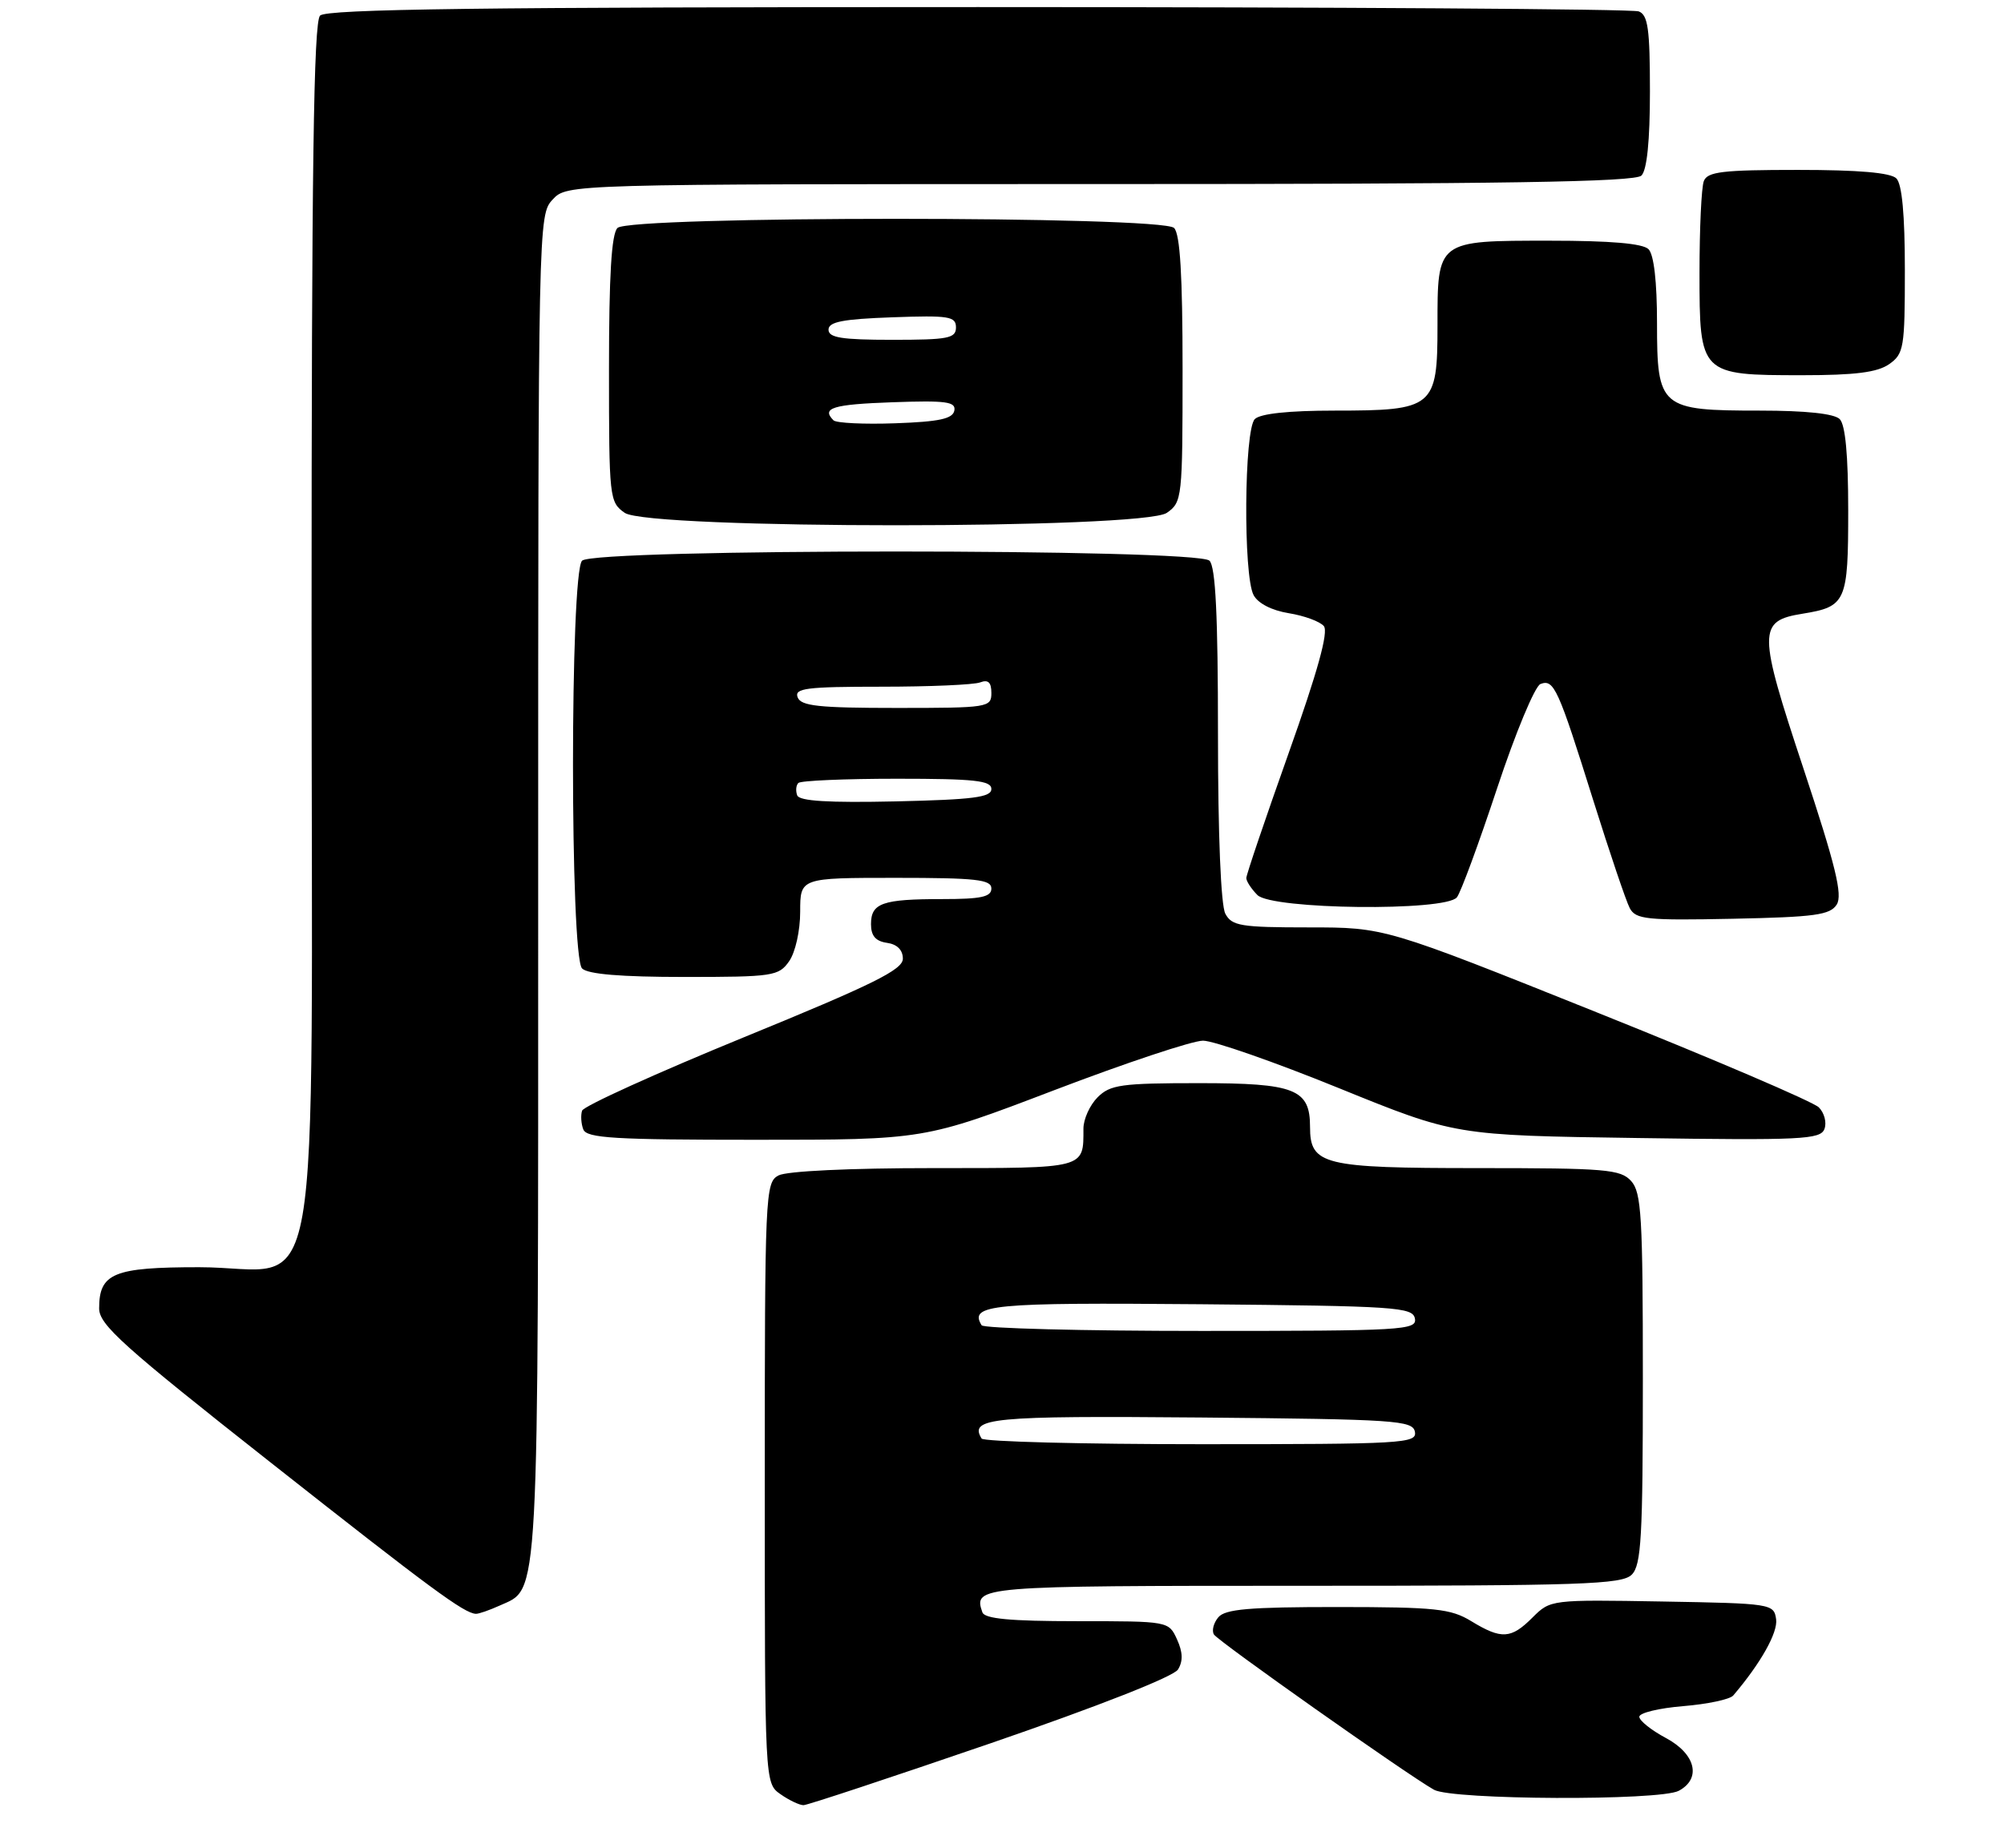 <?xml version="1.0" encoding="UTF-8" standalone="no"?>
<!DOCTYPE svg PUBLIC "-//W3C//DTD SVG 1.1//EN" "http://www.w3.org/Graphics/SVG/1.1/DTD/svg11.dtd" >
<svg xmlns="http://www.w3.org/2000/svg" xmlns:xlink="http://www.w3.org/1999/xlink" version="1.1" viewBox="0 0 283 261">
 <g >
 <path fill="currentColor"
d=" M 139.91 246.24 C 155.11 241.01 165.73 236.83 166.35 235.83 C 167.08 234.65 167.04 233.39 166.22 231.58 C 165.04 229.00 165.04 229.00 152.10 229.00 C 142.65 229.00 139.05 228.66 138.73 227.75 C 137.44 224.05 138.00 224.00 184.04 224.00 C 223.45 224.00 229.05 223.81 230.43 222.43 C 231.78 221.08 232.00 217.15 232.00 194.76 C 232.00 171.87 231.80 168.43 230.35 166.83 C 228.85 165.17 226.80 165.00 208.67 165.00 C 186.81 165.00 185.00 164.55 185.00 159.17 C 185.00 153.84 182.87 153.00 169.35 153.00 C 158.33 153.00 156.78 153.22 155.00 155.00 C 153.90 156.10 153.00 158.09 153.00 159.42 C 153.00 165.12 153.44 165.00 131.83 165.00 C 119.98 165.00 111.08 165.42 109.93 166.04 C 108.07 167.03 108.00 168.57 108.00 209.48 C 108.00 251.89 108.00 251.89 110.22 253.44 C 111.44 254.30 112.91 254.99 113.47 254.99 C 114.04 254.98 125.93 251.04 139.91 246.24 Z  M 237.07 252.96 C 240.31 251.23 239.46 247.75 235.25 245.50 C 233.19 244.40 231.50 243.05 231.50 242.50 C 231.50 241.95 234.29 241.28 237.70 241.00 C 241.11 240.72 244.29 240.05 244.76 239.50 C 248.64 234.95 251.08 230.61 250.82 228.73 C 250.51 226.54 250.18 226.49 234.73 226.22 C 219.03 225.95 218.95 225.96 216.43 228.47 C 213.39 231.52 212.04 231.60 207.77 229.00 C 204.87 227.23 202.73 227.01 188.87 227.00 C 176.41 227.00 173.00 227.29 172.04 228.46 C 171.37 229.26 171.10 230.35 171.43 230.88 C 172.02 231.84 198.66 250.64 202.50 252.81 C 205.07 254.26 234.39 254.39 237.07 252.96 Z  M 70.53 226.81 C 76.22 224.21 76.00 228.28 76.00 125.24 C 76.00 31.16 76.02 30.36 78.04 28.19 C 80.08 26.00 80.08 26.00 155.34 26.00 C 212.54 26.00 230.89 25.71 231.80 24.80 C 232.58 24.02 233.00 19.89 233.00 12.91 C 233.00 4.08 232.72 2.11 231.42 1.61 C 230.55 1.27 188.56 1.00 138.12 1.00 C 68.12 1.00 46.12 1.28 45.20 2.20 C 44.29 3.11 44.00 23.70 44.00 88.75 C 44.00 189.54 45.86 179.00 28.12 179.00 C 16.04 179.00 14.00 179.84 14.00 184.82 C 14.00 187.13 17.37 190.15 38.11 206.50 C 60.85 224.43 65.53 227.88 67.20 227.96 C 67.59 227.98 69.09 227.46 70.53 226.81 Z  M 148.86 154.00 C 158.94 150.15 168.40 147.00 169.89 147.00 C 171.37 147.00 179.99 150.01 189.04 153.69 C 205.50 160.38 205.50 160.38 231.26 160.75 C 254.41 161.09 257.08 160.96 257.64 159.48 C 257.99 158.58 257.63 157.20 256.85 156.42 C 256.06 155.63 241.95 149.59 225.49 143.00 C 195.56 131.00 195.56 131.00 184.81 131.00 C 175.22 131.00 173.96 130.79 173.04 129.07 C 172.41 127.89 172.00 117.96 172.00 103.77 C 172.00 86.93 171.66 80.06 170.80 79.20 C 169.07 77.47 83.93 77.47 82.20 79.20 C 80.49 80.91 80.49 135.09 82.20 136.80 C 83.01 137.61 87.68 138.00 96.64 138.00 C 109.19 138.00 109.97 137.88 111.44 135.78 C 112.32 134.52 113.00 131.48 113.00 128.78 C 113.00 124.00 113.00 124.00 126.50 124.00 C 137.83 124.00 140.00 124.24 140.00 125.50 C 140.00 126.69 138.56 127.00 133.08 127.00 C 124.60 127.00 123.00 127.56 123.00 130.54 C 123.00 132.19 123.65 132.95 125.25 133.18 C 126.69 133.38 127.50 134.19 127.50 135.42 C 127.50 136.98 123.31 139.05 105.05 146.52 C 92.70 151.58 82.42 156.24 82.20 156.89 C 81.99 157.54 82.06 158.73 82.37 159.53 C 82.85 160.77 86.74 161.00 106.73 161.00 C 130.53 161.00 130.53 161.00 148.86 154.00 Z  M 259.38 127.77 C 260.23 126.41 259.23 122.29 254.68 108.56 C 248.23 89.12 248.22 87.71 254.55 86.69 C 260.71 85.69 261.00 85.03 261.00 72.08 C 261.00 64.33 260.60 60.00 259.80 59.20 C 259.03 58.43 255.03 58.00 248.52 58.00 C 234.45 58.00 234.00 57.62 234.00 45.64 C 234.00 39.79 233.56 35.96 232.80 35.20 C 231.99 34.39 227.44 34.00 218.87 34.00 C 202.87 34.00 203.00 33.90 203.00 46.01 C 203.00 57.57 202.47 58.00 188.48 58.00 C 181.97 58.00 177.97 58.43 177.20 59.20 C 175.69 60.71 175.55 81.30 177.03 84.06 C 177.66 85.24 179.60 86.23 182.01 86.62 C 184.18 86.97 186.41 87.79 186.95 88.44 C 187.63 89.26 186.08 94.86 181.97 106.41 C 178.69 115.64 176.00 123.57 176.00 124.03 C 176.00 124.48 176.71 125.56 177.57 126.43 C 179.62 128.48 204.15 128.76 205.74 126.75 C 206.29 126.06 208.84 119.13 211.42 111.34 C 214.00 103.55 216.75 96.93 217.54 96.62 C 219.44 95.89 220.03 97.19 224.98 113.00 C 227.31 120.42 229.63 127.30 230.15 128.28 C 231.00 129.87 232.52 130.03 244.69 129.78 C 256.31 129.54 258.44 129.25 259.38 127.77 Z  M 164.78 72.44 C 166.94 70.93 167.00 70.38 167.00 52.14 C 167.00 38.90 166.65 33.05 165.80 32.20 C 164.08 30.48 88.92 30.48 87.20 32.20 C 86.35 33.05 86.00 38.90 86.00 52.14 C 86.00 70.38 86.06 70.93 88.22 72.44 C 91.56 74.78 161.44 74.78 164.78 72.44 Z  M 266.78 51.44 C 268.86 49.98 269.00 49.14 269.00 38.14 C 269.00 30.34 268.60 26.00 267.80 25.20 C 266.99 24.39 262.45 24.00 253.91 24.00 C 243.26 24.00 241.12 24.25 240.61 25.58 C 240.27 26.45 240.00 32.28 240.00 38.53 C 240.00 52.92 240.08 53.00 254.50 53.00 C 261.98 53.00 265.12 52.60 266.78 51.44 Z  M 138.62 203.20 C 136.82 200.28 139.98 199.97 169.56 200.23 C 197.13 200.48 199.50 200.64 199.81 202.25 C 200.12 203.89 198.16 204.00 169.63 204.00 C 152.85 204.00 138.90 203.64 138.62 203.20 Z  M 138.62 187.20 C 136.82 184.28 139.98 183.97 169.56 184.23 C 197.13 184.48 199.50 184.64 199.81 186.25 C 200.12 187.89 198.16 188.00 169.63 188.00 C 152.85 188.00 138.90 187.64 138.62 187.20 Z  M 112.58 112.35 C 112.34 111.71 112.41 110.93 112.74 110.60 C 113.06 110.27 119.33 110.00 126.67 110.00 C 137.63 110.00 140.00 110.26 140.00 111.45 C 140.00 112.62 137.47 112.95 126.51 113.20 C 117.00 113.41 112.89 113.16 112.58 112.35 Z  M 112.64 98.50 C 112.15 97.22 113.85 97.00 124.45 97.00 C 131.26 97.00 137.55 96.73 138.42 96.39 C 139.55 95.96 140.00 96.38 140.00 97.89 C 140.00 99.93 139.56 100.00 126.61 100.00 C 115.62 100.00 113.11 99.73 112.64 98.50 Z  M 117.70 59.37 C 115.96 57.62 117.60 57.12 126.03 56.82 C 133.63 56.55 135.01 56.74 134.77 58.00 C 134.54 59.16 132.63 59.57 126.44 59.79 C 122.02 59.95 118.09 59.76 117.70 59.37 Z  M 117.00 46.57 C 117.00 45.46 119.02 45.07 126.00 44.82 C 134.03 44.53 135.00 44.69 135.00 46.25 C 135.00 47.79 133.90 48.00 126.00 48.00 C 118.87 48.00 117.00 47.70 117.00 46.57 Z "/>
</g>
</svg>